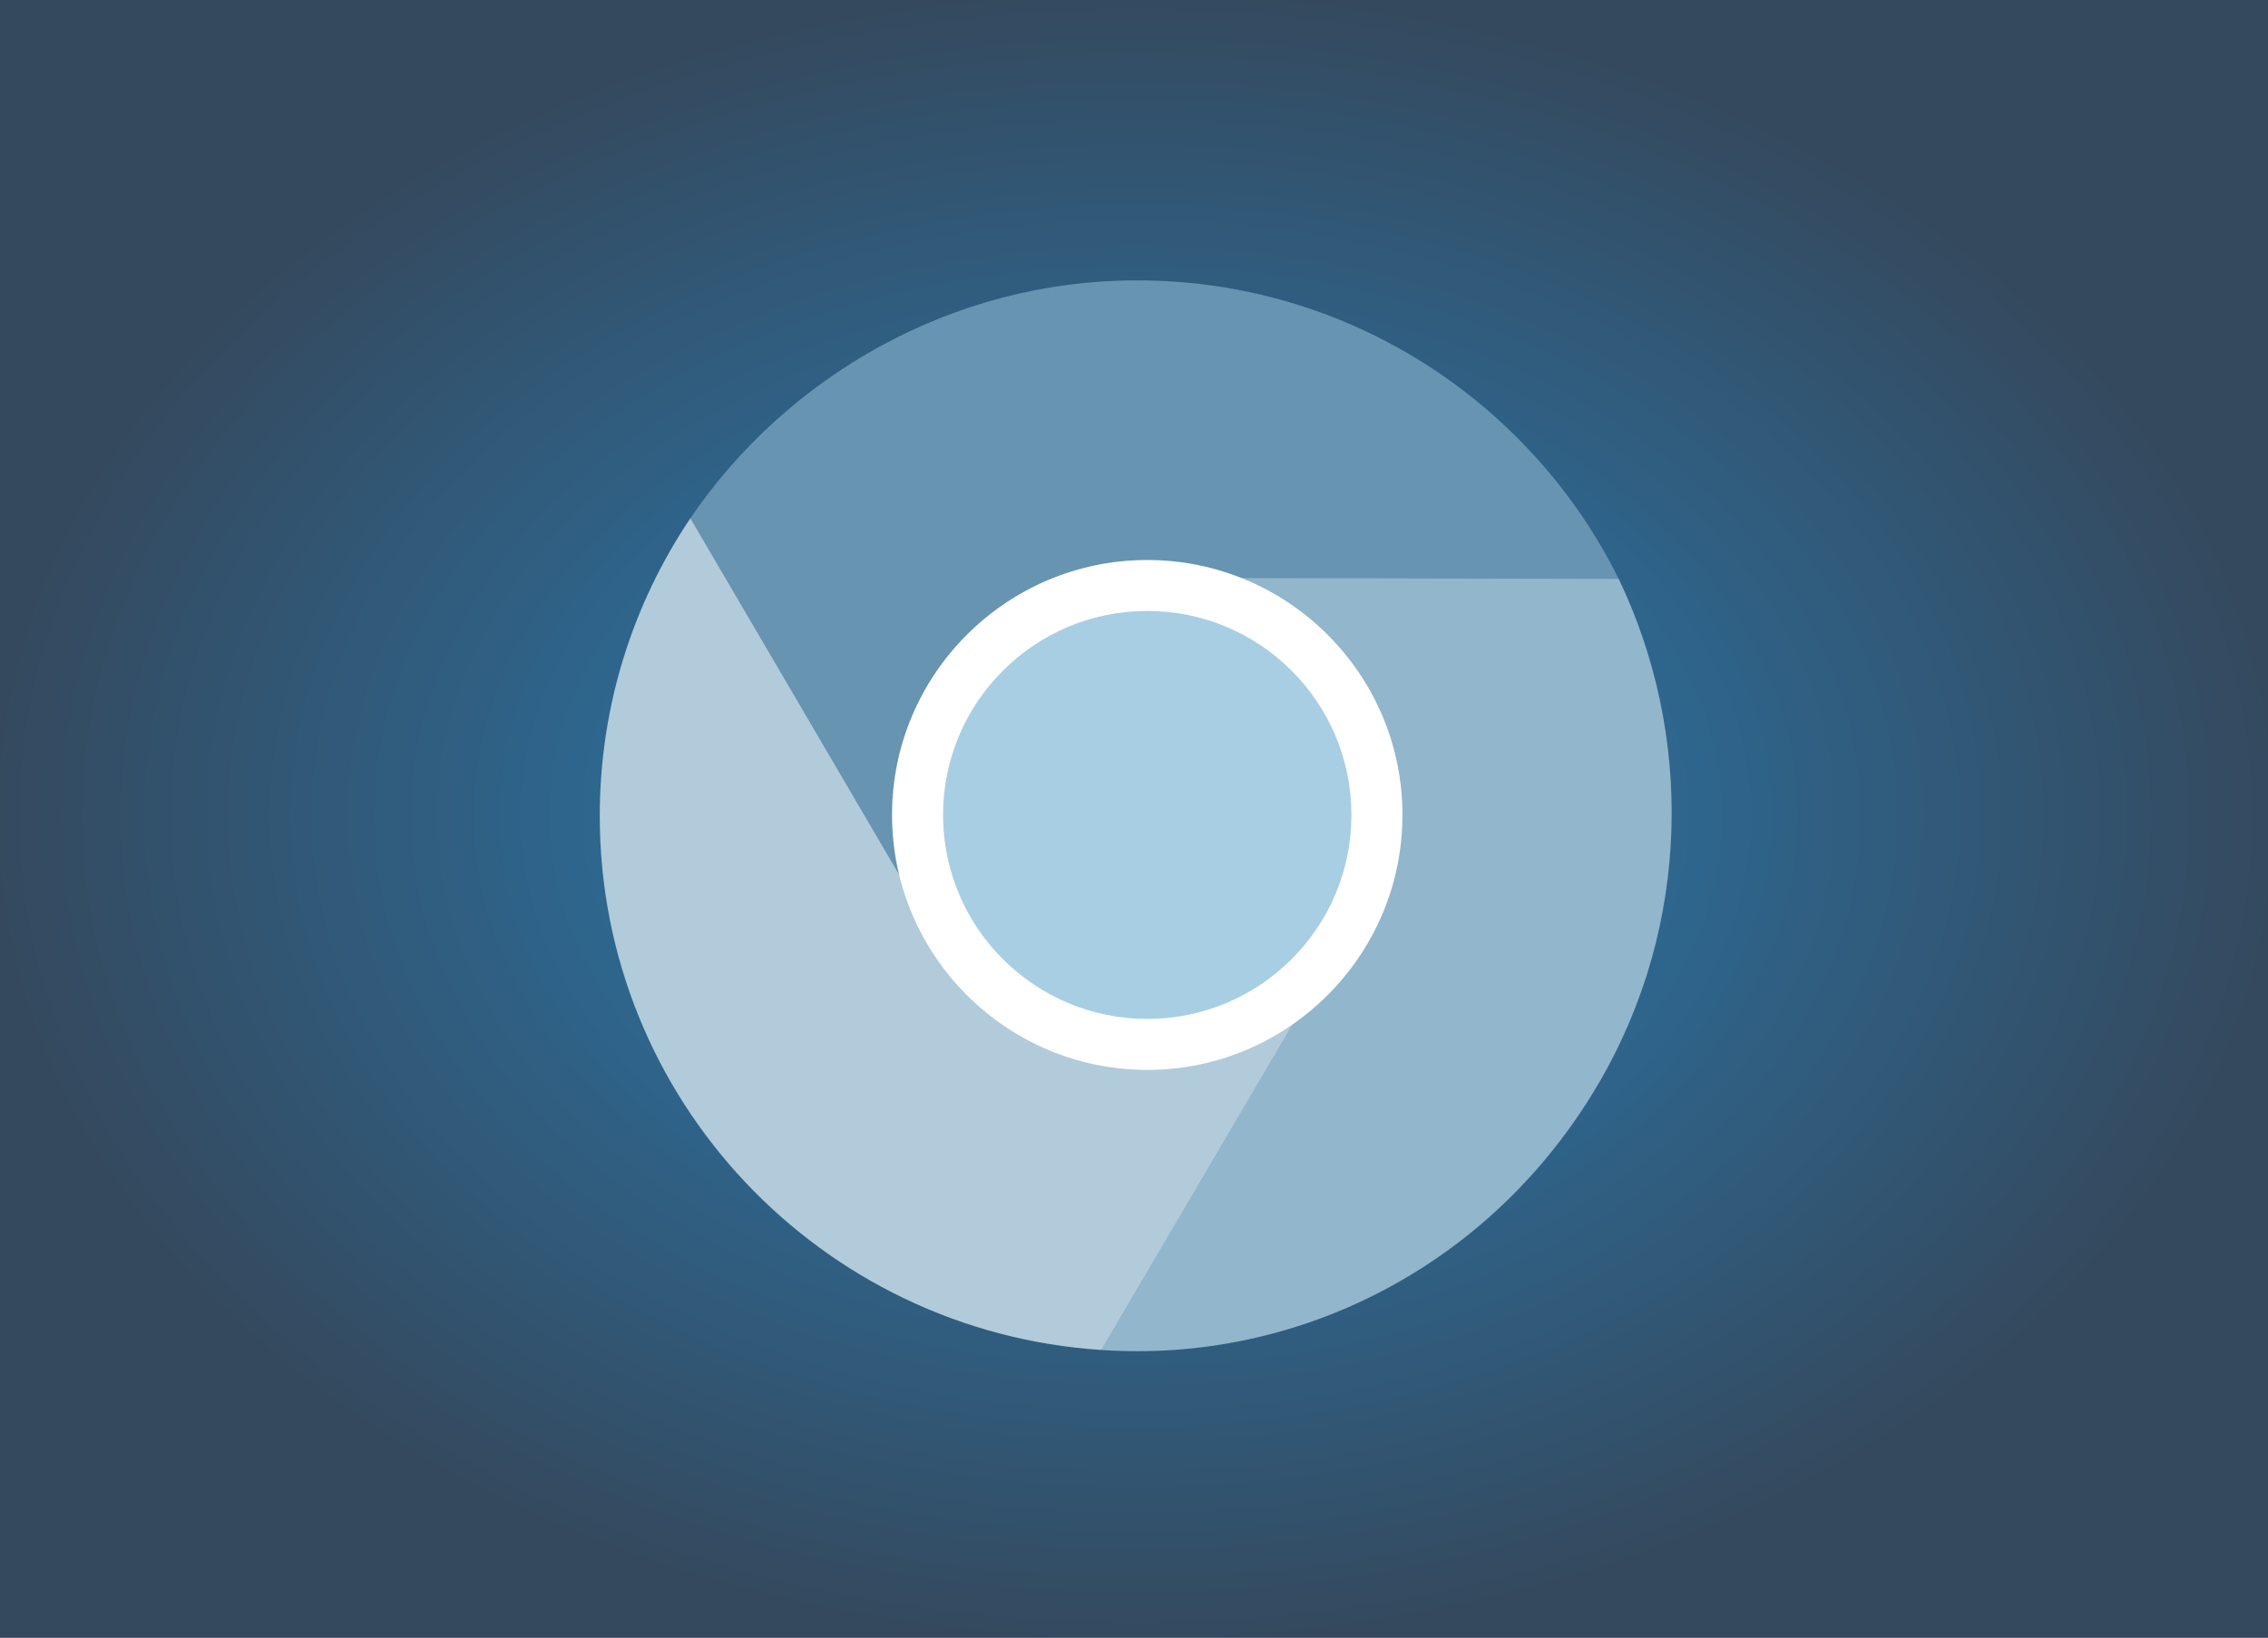 <?xml version="1.0" encoding="UTF-8"?>
<svg xmlns="http://www.w3.org/2000/svg" xmlns:xlink="http://www.w3.org/1999/xlink" width="324px" height="234px" viewBox="0 0 324 234" version="1.1">
<rect x="0" y="0" width="324" height="234" fill="#333333" stroke="none"/>
<defs>
<radialGradient id="radial0" gradientUnits="userSpaceOnUse" cx="90.136" cy="64.762" fx="90.136" fy="64.762" r="91.081" gradientTransform="matrix(1.8,0,0,1.301,0,32.299)">
<stop offset="0" style="stop-color:rgb(16.078%,50.196%,72.549%);stop-opacity:1;"/>
<stop offset="1" style="stop-color:rgb(20.392%,28.627%,36.863%);stop-opacity:1;"/>
</radialGradient>
</defs>
<g id="surface1">
<rect x="0" y="0" width="324" height="234" style="fill:url(#radial0);stroke:none;"/>
<path style=" stroke:none;fill-rule:nonzero;fill:rgb(40.392%,58.039%,69.02%);fill-opacity:1;" d="M 231.242 82.719 C 218.715 57.449 192.609 40.062 162.426 40.062 C 135.996 40.062 112.434 53.777 98.629 74.047 L 133.879 134.234 Z M 231.242 82.719 "/>
<path style=" stroke:none;fill-rule:nonzero;fill:rgb(57.255%,71.373%,80%);fill-opacity:1;" d="M 157.301 192.898 C 185.508 194.848 213.148 180.816 228.367 154.832 C 241.688 132.078 241.844 104.824 231.246 82.719 L 161.949 82.57 Z M 157.301 192.898 "/>
<path style=" stroke:none;fill-rule:nonzero;fill:rgb(69.412%,79.608%,85.49%);fill-opacity:1;" d="M 133.879 134.234 L 98.629 74.047 C 90.453 86.211 85.68 100.836 85.68 116.578 C 85.68 157.117 117.309 190.27 157.301 192.898 L 193.102 131.953 Z M 133.879 134.234 "/>
<path style=" stroke:none;fill-rule:nonzero;fill:rgb(100%,100%,100%);fill-opacity:1;" d="M 163.895 152.883 C 143.789 152.883 127.434 136.535 127.434 116.445 C 127.434 96.359 143.789 80.02 163.895 80.02 C 183.992 80.02 200.352 96.359 200.352 116.445 C 200.352 136.531 183.996 152.883 163.895 152.883 Z M 163.895 152.883 "/>
<path style=" stroke:none;fill-rule:nonzero;fill:rgb(65.882%,80.784%,89.02%);fill-opacity:1;" d="M 193.062 116.445 C 193.062 132.543 180.004 145.594 163.895 145.594 C 147.785 145.594 134.723 132.543 134.723 116.445 C 134.723 100.352 147.785 87.301 163.895 87.301 C 180.004 87.301 193.062 100.352 193.062 116.445 Z M 193.062 116.445 "/>
</g>
</svg>

